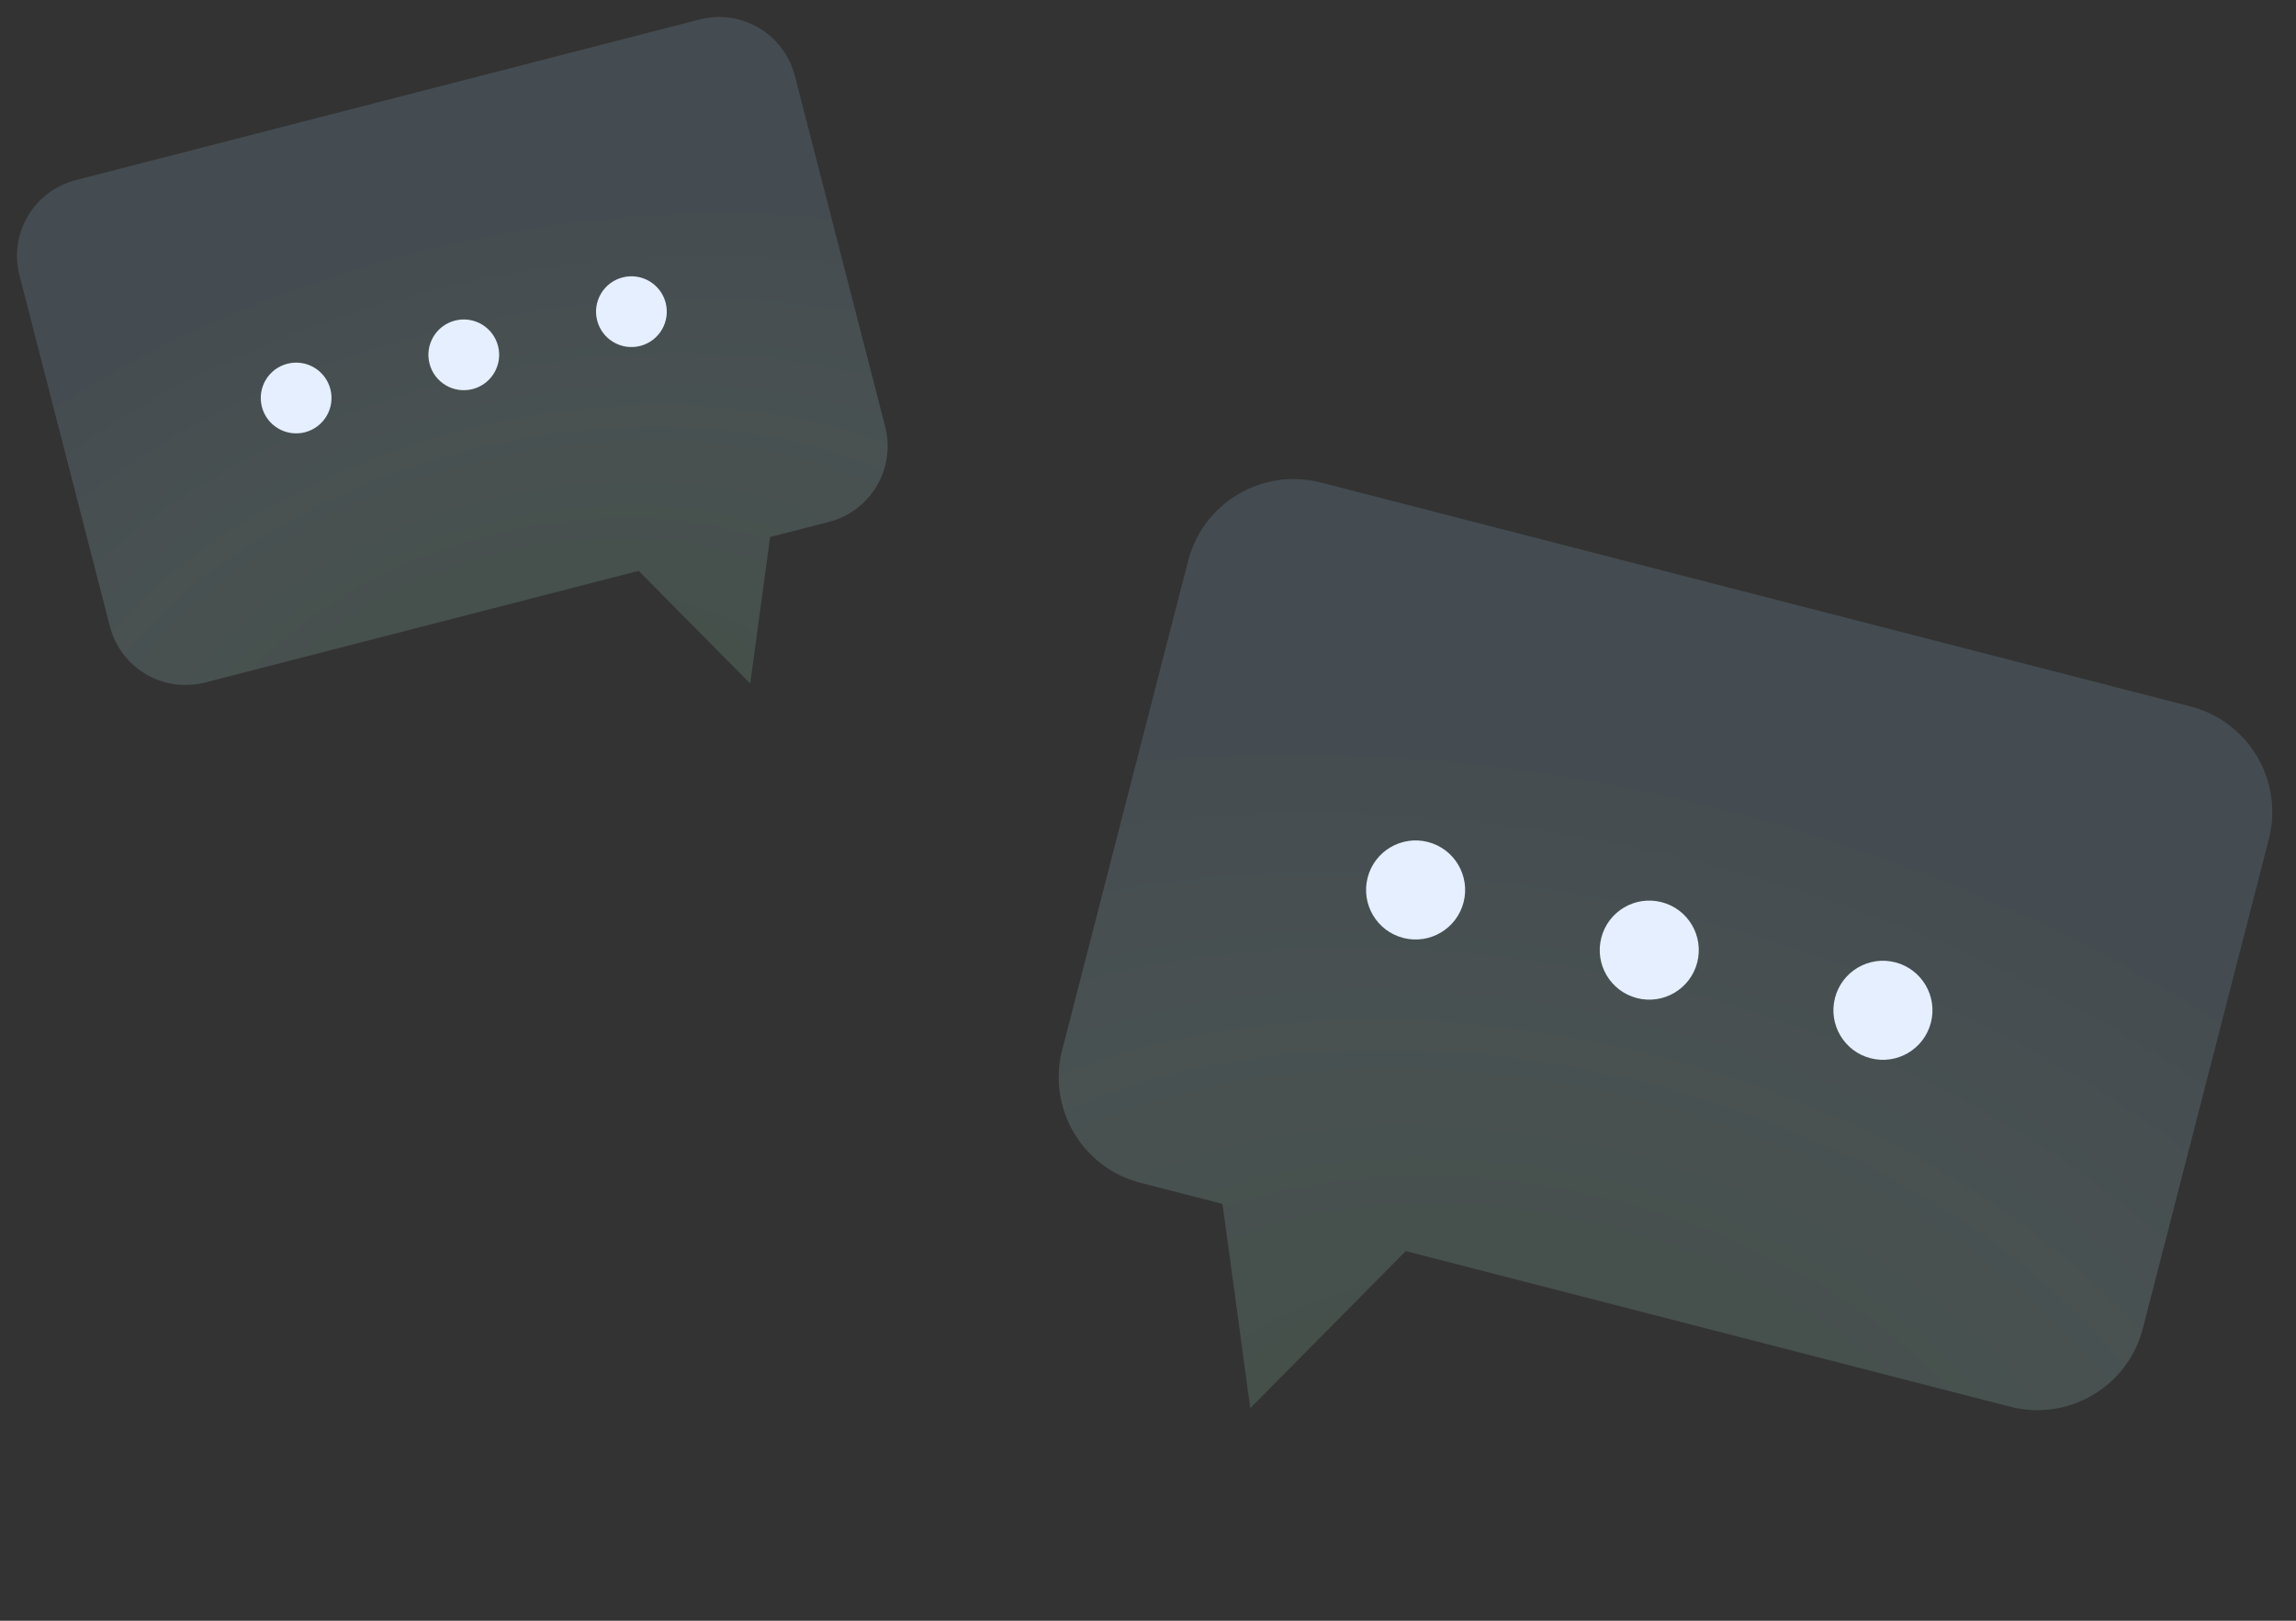 <svg width="255" height="180" viewBox="0 0 255 180" fill="none" xmlns="http://www.w3.org/2000/svg">
<rect x="0" y="0" width="255" height="180" fill="#333333" stroke="none"/>
<path d="M77.696 2.166L8.413 20.005C3.767 21.201 0.969 25.934 2.164 30.575L12.202 69.562C13.397 74.204 18.133 76.996 22.779 75.8L70.932 63.402L83.321 75.913L85.535 59.642L92.062 57.961C96.708 56.765 99.506 52.033 98.311 47.391L88.272 8.404C87.078 3.763 82.342 0.97 77.696 2.166Z" fill="url(#paint0_radial_1_299)" fill-opacity="0.15"/>
<path d="M36.695 43.222C36.154 41.121 34.012 39.856 31.911 40.397C29.81 40.938 28.545 43.081 29.085 45.181C29.627 47.283 31.769 48.548 33.87 48.007C35.971 47.466 37.236 45.324 36.695 43.222Z" fill="#E5EFFF"/>
<path d="M55.314 38.428C54.773 36.327 52.631 35.062 50.53 35.603C48.428 36.144 47.163 38.286 47.704 40.387C48.245 42.489 50.387 43.754 52.489 43.213C54.59 42.672 55.855 40.529 55.314 38.428Z" fill="#E5EFFF"/>
<path d="M73.932 33.634C73.391 31.533 71.249 30.268 69.148 30.809C67.046 31.35 65.781 33.492 66.322 35.593C66.864 37.695 69.006 38.96 71.107 38.419C73.208 37.878 74.473 35.735 73.932 33.634Z" fill="#E5EFFF"/>
<path d="M146.701 53.593L243.273 78.458C249.75 80.126 253.649 86.723 251.984 93.192L237.992 147.536C236.326 154.006 229.725 157.898 223.248 156.23L156.129 138.949L138.86 156.388L135.773 133.708L126.676 131.365C120.199 129.698 116.3 123.102 117.966 116.632L131.958 62.288C133.624 55.819 140.224 51.925 146.701 53.593Z" fill="url(#paint1_radial_1_299)" fill-opacity="0.15"/>
<path d="M203.798 110.832C204.555 107.891 207.555 106.12 210.497 106.877C213.438 107.635 215.209 110.634 214.452 113.575C213.694 116.517 210.695 118.288 207.754 117.531C204.812 116.774 203.041 113.774 203.798 110.832Z" fill="#E5EFFF"/>
<path d="M177.846 104.149C178.603 101.208 181.602 99.437 184.543 100.194C187.486 100.952 189.256 103.951 188.499 106.892C187.742 109.834 184.743 111.606 181.8 110.848C178.859 110.09 177.088 107.091 177.846 104.149Z" fill="#E5EFFF"/>
<path d="M151.894 97.467C152.652 94.527 155.651 92.755 158.593 93.513C161.534 94.27 163.305 97.27 162.548 100.21C161.79 103.153 158.791 104.924 155.849 104.167C152.908 103.409 151.137 100.41 151.894 97.467Z" fill="#E5EFFF"/>
<defs>
<radialGradient id="paint0_radial_1_299" cx="0" cy="0" r="1" gradientUnits="userSpaceOnUse" gradientTransform="translate(60.955 84.694) rotate(-104.439) scale(77.769 121.967)">
<stop stop-color="#9CEEB8"/>
<stop offset="0.476" stop-color="#C6FFFF"/>
<stop offset="0.808" stop-color="#A7D9FF"/>
</radialGradient>
<radialGradient id="paint1_radial_1_299" cx="0" cy="0" r="1" gradientUnits="userSpaceOnUse" gradientTransform="translate(170.036 168.627) rotate(-75.561) scale(108.402 170.008)">
<stop stop-color="#9CEEB8"/>
<stop offset="0.476" stop-color="#C6FFFF"/>
<stop offset="0.808" stop-color="#A7D9FF"/>
</radialGradient>
</defs>
</svg>
